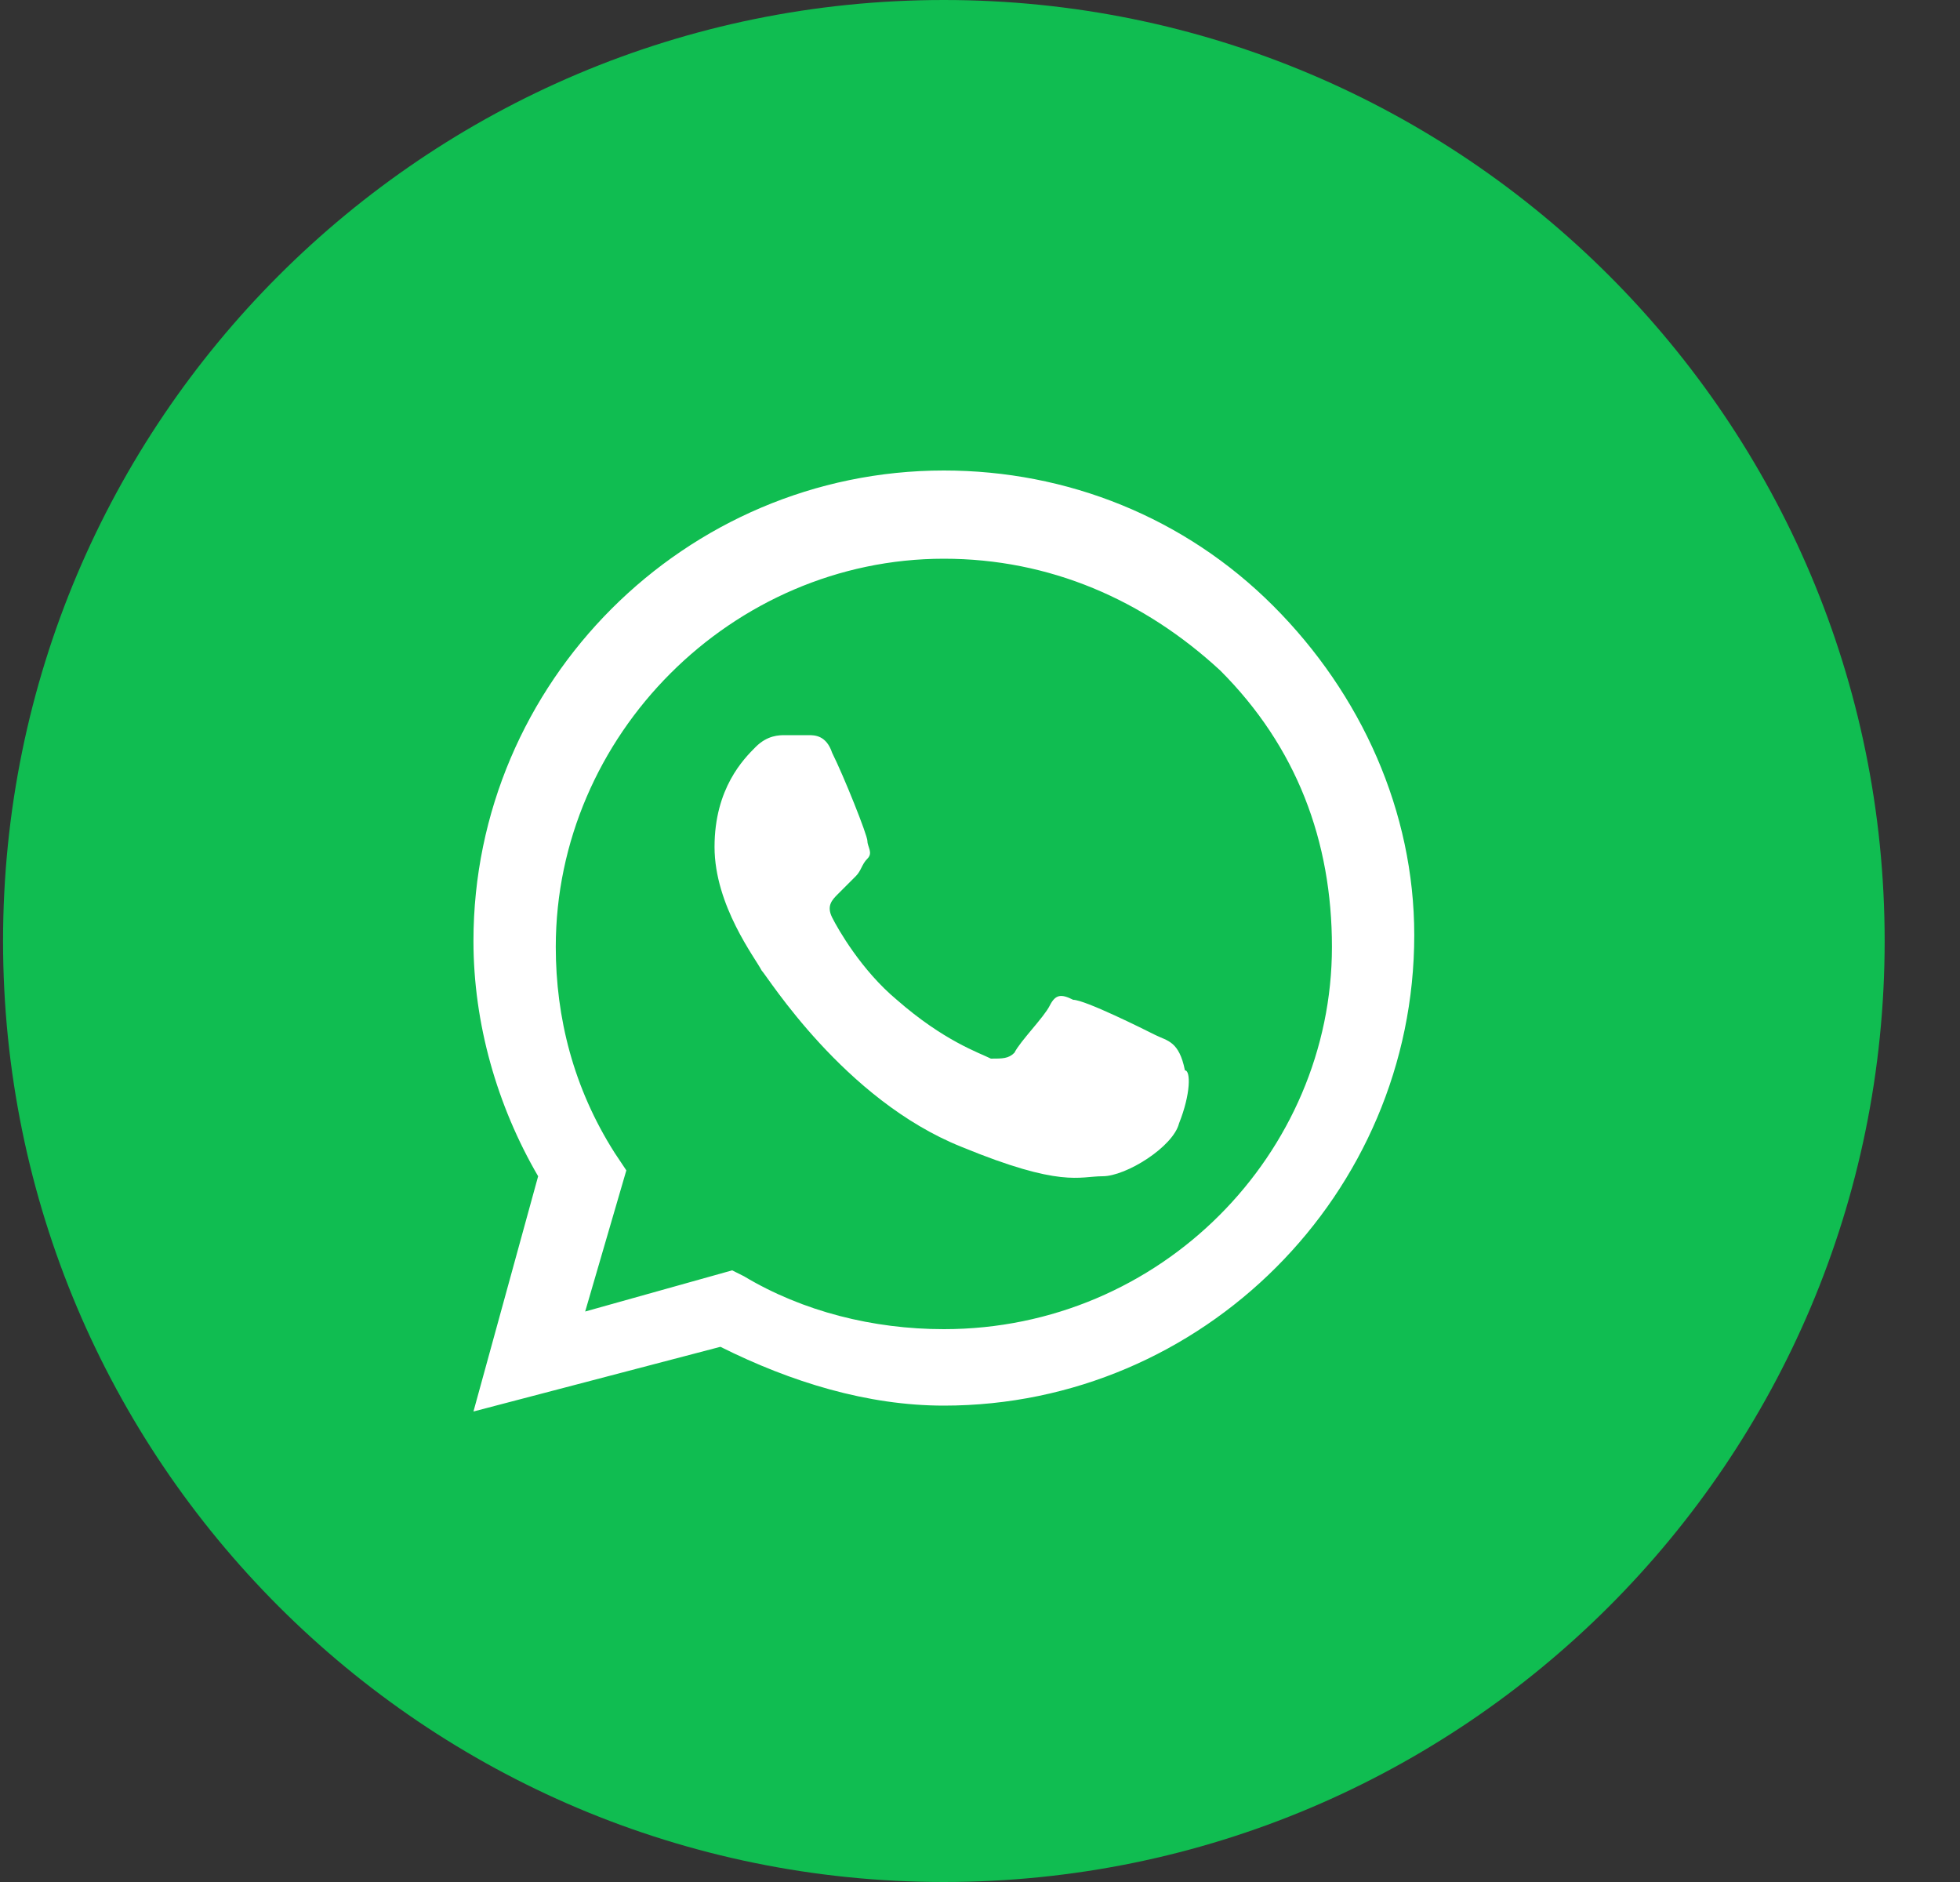 <svg width="25" height="24" viewBox="0 0 25 24" fill="none" xmlns="http://www.w3.org/2000/svg">
<rect x="0" y="0" width="25" height="24" fill="#333333" stroke="none"/>
<path d="M0.039 12C0.039 18.627 5.412 24 12.039 24C18.667 24 24.039 18.627 24.039 12C24.039 5.373 18.667 0 12.039 0C5.412 0 0.039 5.373 0.039 12Z" fill="#10BD51"/>
<path fill-rule="evenodd" clip-rule="evenodd" d="M16.239 7.725C15.114 6.6 13.614 6 12.039 6C8.739 6 6.039 8.7 6.039 12C6.039 13.05 6.339 14.1 6.864 15L6.039 18L9.189 17.175C10.089 17.625 11.064 17.925 12.039 17.925C15.339 17.925 18.039 15.225 18.039 11.925C18.039 10.35 17.364 8.85 16.239 7.725ZM12.039 16.95C11.139 16.95 10.239 16.725 9.489 16.275L9.339 16.2L7.464 16.725L7.989 14.925L7.839 14.7C7.314 13.875 7.089 12.975 7.089 12.075C7.089 9.375 9.339 7.125 12.039 7.125C13.389 7.125 14.589 7.65 15.564 8.55C16.539 9.525 16.989 10.725 16.989 12.075C16.989 14.7 14.814 16.95 12.039 16.95ZM14.739 13.2C14.589 13.125 13.839 12.75 13.689 12.75C13.539 12.675 13.464 12.675 13.389 12.825C13.314 12.975 13.014 13.275 12.939 13.425C12.864 13.5 12.789 13.5 12.639 13.5C12.489 13.425 12.039 13.275 11.439 12.75C10.989 12.375 10.689 11.85 10.614 11.7C10.539 11.55 10.614 11.475 10.689 11.4C10.764 11.325 10.839 11.25 10.914 11.175C10.989 11.1 10.989 11.025 11.064 10.95C11.139 10.875 11.064 10.8 11.064 10.725C11.064 10.65 10.764 9.9 10.614 9.6C10.539 9.375 10.389 9.375 10.314 9.375C10.239 9.375 10.164 9.375 10.014 9.375C9.939 9.375 9.789 9.375 9.639 9.525C9.489 9.675 9.114 10.05 9.114 10.8C9.114 11.55 9.639 12.225 9.714 12.375C9.789 12.45 10.764 14.025 12.264 14.625C13.539 15.15 13.764 15 14.064 15C14.364 15 14.964 14.625 15.039 14.325C15.189 13.95 15.189 13.65 15.114 13.65C15.039 13.275 14.889 13.275 14.739 13.2Z" fill="white"/>
</svg>
